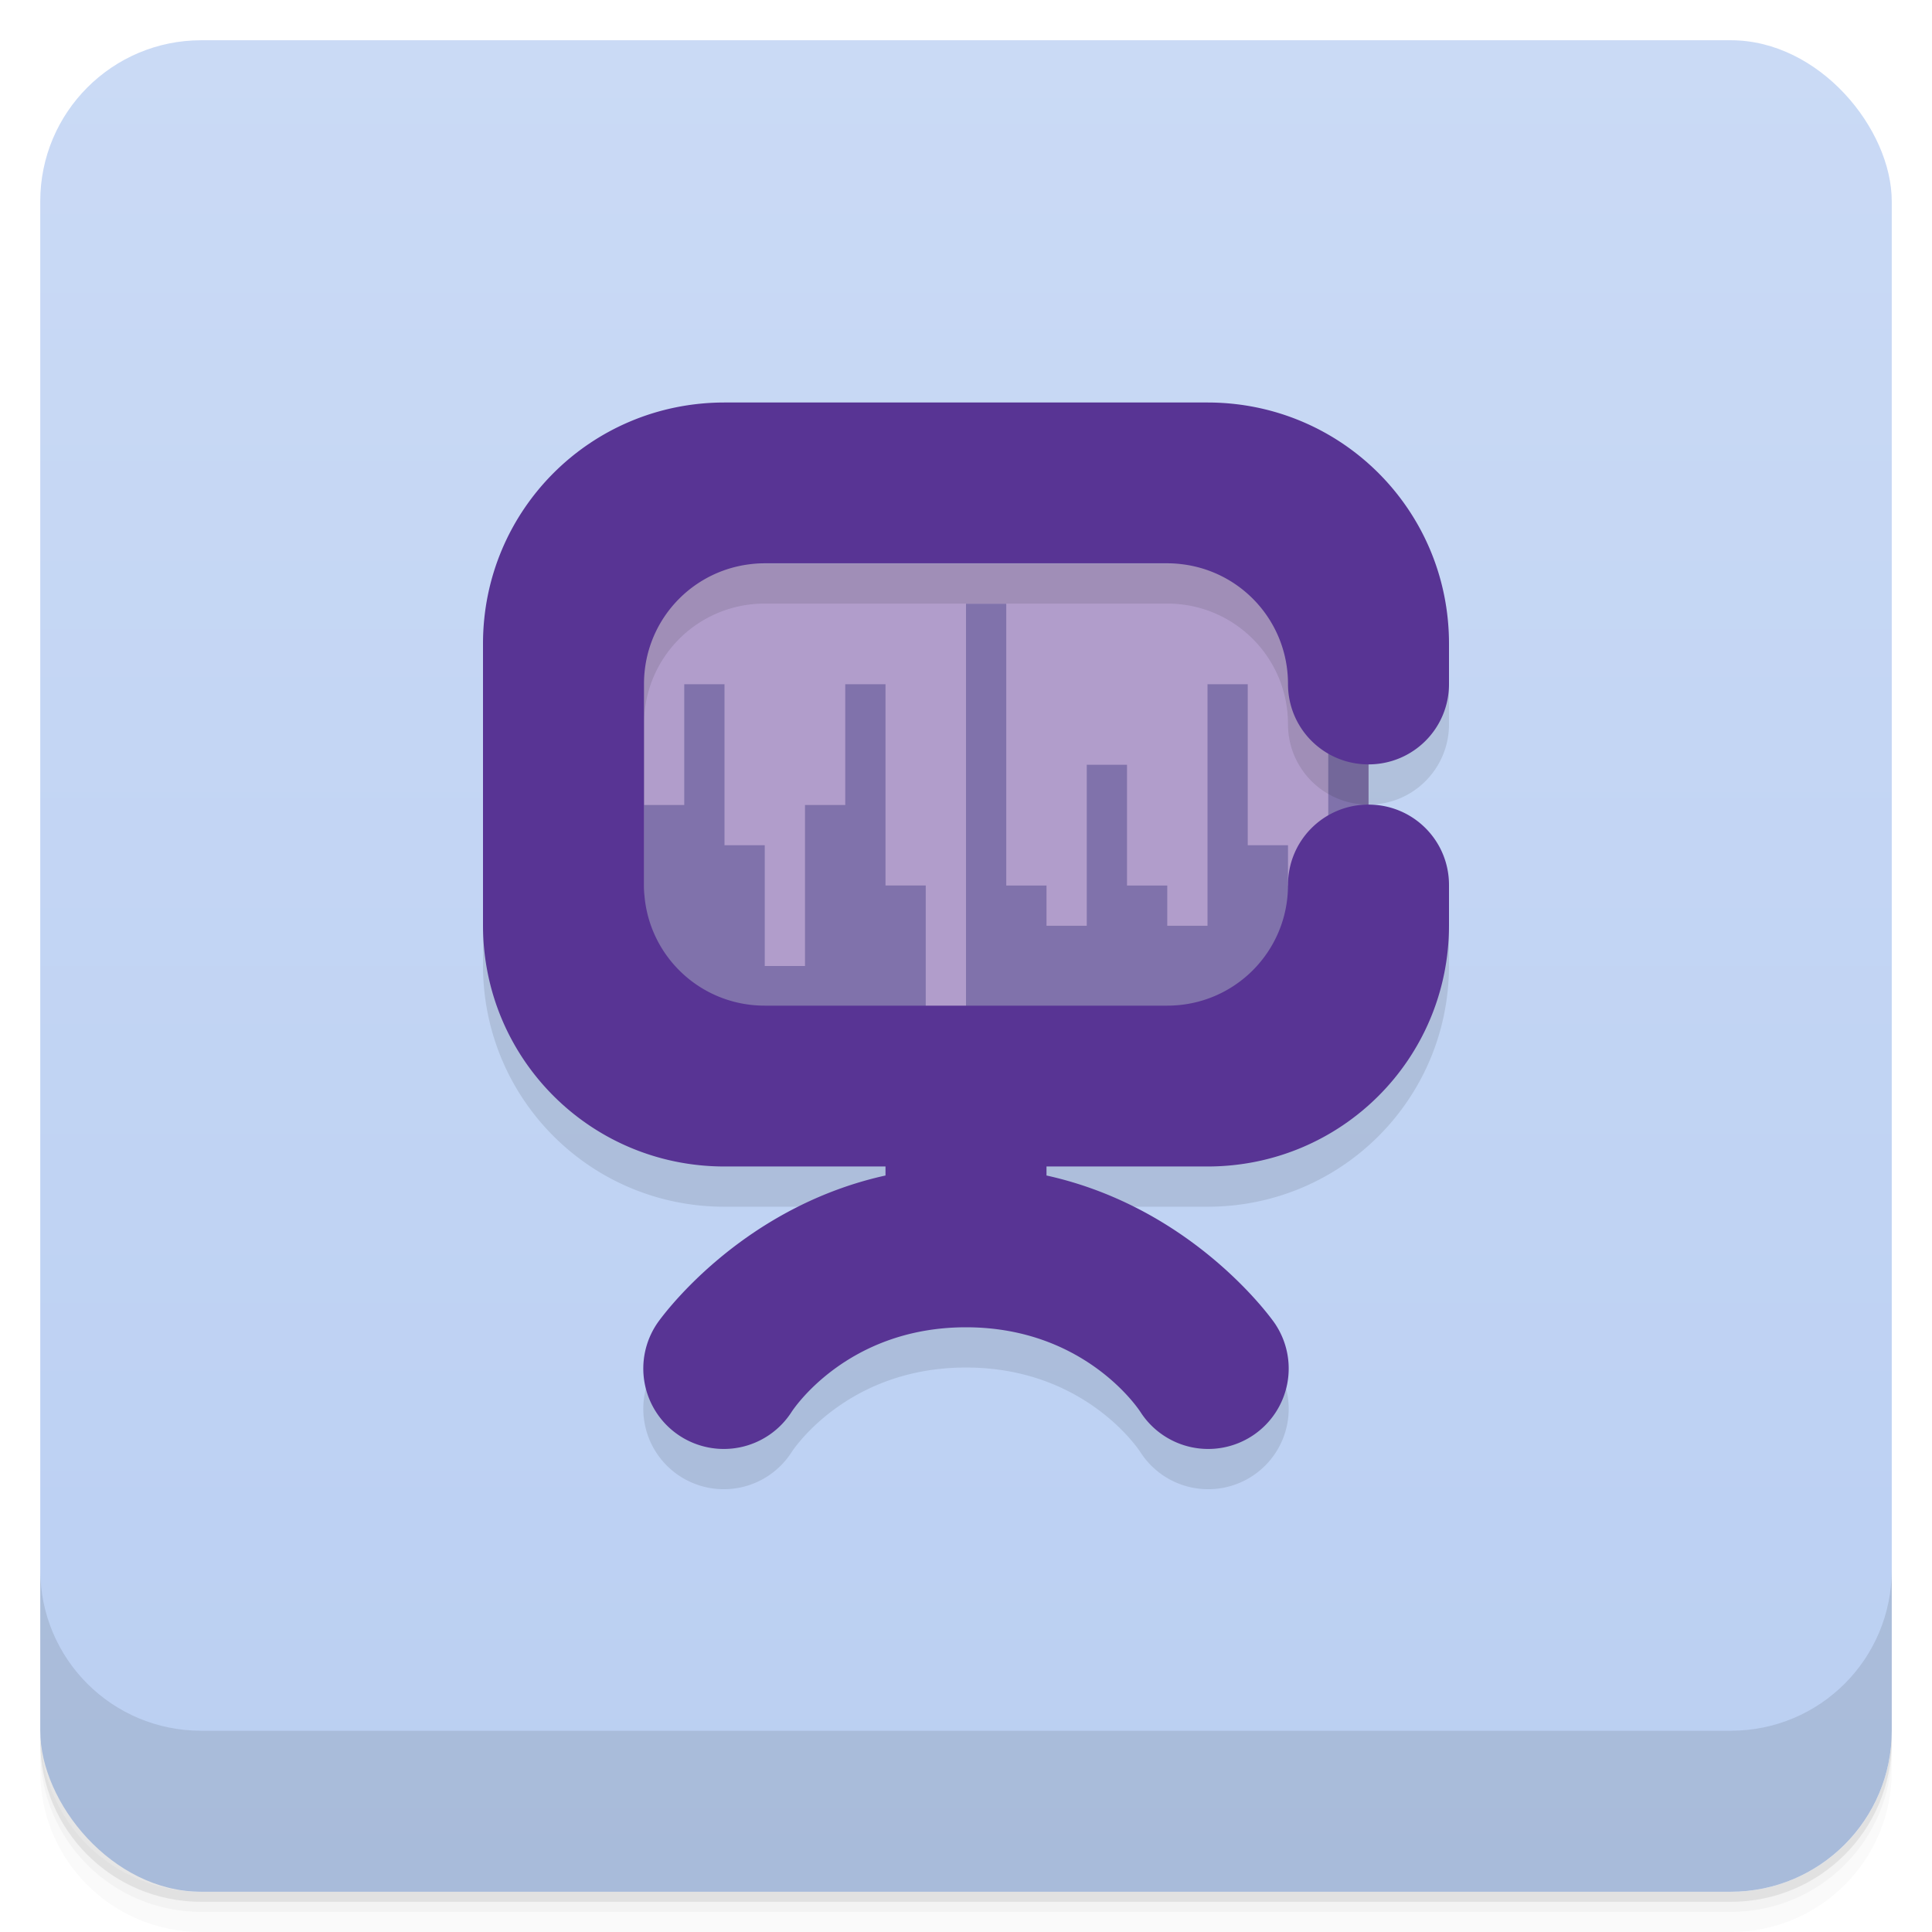 <svg version="1.1" viewBox="0 0 48 48" xmlns="http://www.w3.org/2000/svg">
 <defs>
  <linearGradient id="bg" x2="0" y1="1" y2="47" gradientUnits="userSpaceOnUse">
   <stop style="stop-color:#cadaf5" offset="0"/>
   <stop style="stop-color:#bacff2" offset="1"/>
  </linearGradient>
 </defs>
 <path d="m1 43v0.25c0 2.216 1.784 4 4 4h38c2.216 0 4-1.784 4-4v-0.25c0 2.216-1.784 4-4 4h-38c-2.216 0-4-1.784-4-4zm0 0.5v0.5c0 2.216 1.784 4 4 4h38c2.216 0 4-1.784 4-4v-0.5c0 2.216-1.784 4-4 4h-38c-2.216 0-4-1.784-4-4z" style="opacity:.02"/>
 <path d="m1 43.25v0.25c0 2.216 1.784 4 4 4h38c2.216 0 4-1.784 4-4v-0.25c0 2.216-1.784 4-4 4h-38c-2.216 0-4-1.784-4-4z" style="opacity:.05"/>
 <path d="m1 43v0.25c0 2.216 1.784 4 4 4h38c2.216 0 4-1.784 4-4v-0.25c0 2.216-1.784 4-4 4h-38c-2.216 0-4-1.784-4-4z" style="opacity:.1"/>
 <rect x="1" y="1" width="46" height="46" rx="4" style="fill:url(#bg)"/>
 <path d="m1 39v4c0 2.216 1.784 4 4 4h38c2.216 0 4-1.784 4-4v-4c0 2.216-1.784 4-4 4h-38c-2.216 0-4-1.784-4-4z" style="opacity:.1"/>
 <rect x="15" y="14" width="19" height="11" rx="0" style="fill:#b19dcb;paint-order:stroke fill markers;stroke-linecap:round;stroke-linejoin:round;stroke-width:3.339"/>
 <path d="m33 16v6h-1v-1h-1v-4h-1v6h-1v-1h-1v-3h-1v4h-1v-1h-1v-7h-1v10h10v-9zm-16 1v3h-1v5h7v-3h-1v-5h-1v3h-1v4h-1v-3h-1v-4z" style="fill:#8072ab;paint-order:stroke fill markers;stroke-linecap:round;stroke-linejoin:round;stroke-width:4"/>
 <path d="m18 11c-3.324 0-6 2.673-6 5.994v6.993c0 3.321 2.676 5.994 6 5.994h4v0.224c-3.704 0.818-5.664 3.662-5.664 3.662a2 1.998 0 1 0 3.328 2.216c1e-6 0 1.336-2.107 4.336-2.107s4.336 2.107 4.336 2.107a2 1.998 0 1 0 3.328-2.216c1e-6 0-1.96-2.845-5.664-3.662v-0.224h4c3.324 0 6-2.673 6-5.994v-0.999c0-1.107-0.892-1.998-2-1.998s-2 0.891-2 1.998c0 1.66-1.338 2.997-3 2.997h-10c-1.662 0-3-1.337-3-2.997v-4.995c0-1.66 1.338-2.997 3-2.997h10c1.662 0 3 1.337 3 2.997 0 1.107 0.892 1.998 2 1.998s2-0.891 2-1.998v-0.999c0-3.321-2.676-5.994-6-5.994z" style="opacity:.1;paint-order:stroke fill markers;stroke-width:.999"/>
 <path d="m18 10c-3.324 0-6 2.673-6 5.994v6.993c0 3.321 2.676 5.994 6 5.994h4v0.224c-3.704 0.818-5.664 3.662-5.664 3.662a2 1.998 0 1 0 3.328 2.216c1e-6 0 1.336-2.107 4.336-2.107s4.336 2.107 4.336 2.107a2 1.998 0 1 0 3.328-2.216c1e-6 0-1.96-2.845-5.664-3.662v-0.224h4c3.324 0 6-2.673 6-5.994v-0.999c0-1.107-0.892-1.998-2-1.998s-2 0.891-2 1.998c0 1.66-1.338 2.997-3 2.997h-10c-1.662 0-3-1.337-3-2.997v-4.995c0-1.66 1.338-2.997 3-2.997h10c1.662 0 3 1.337 3 2.997 0 1.107 0.892 1.998 2 1.998s2-0.891 2-1.998v-0.999c0-3.321-2.676-5.994-6-5.994z" style="fill:#583494;paint-order:stroke fill markers;stroke-width:.999"/>
</svg>

